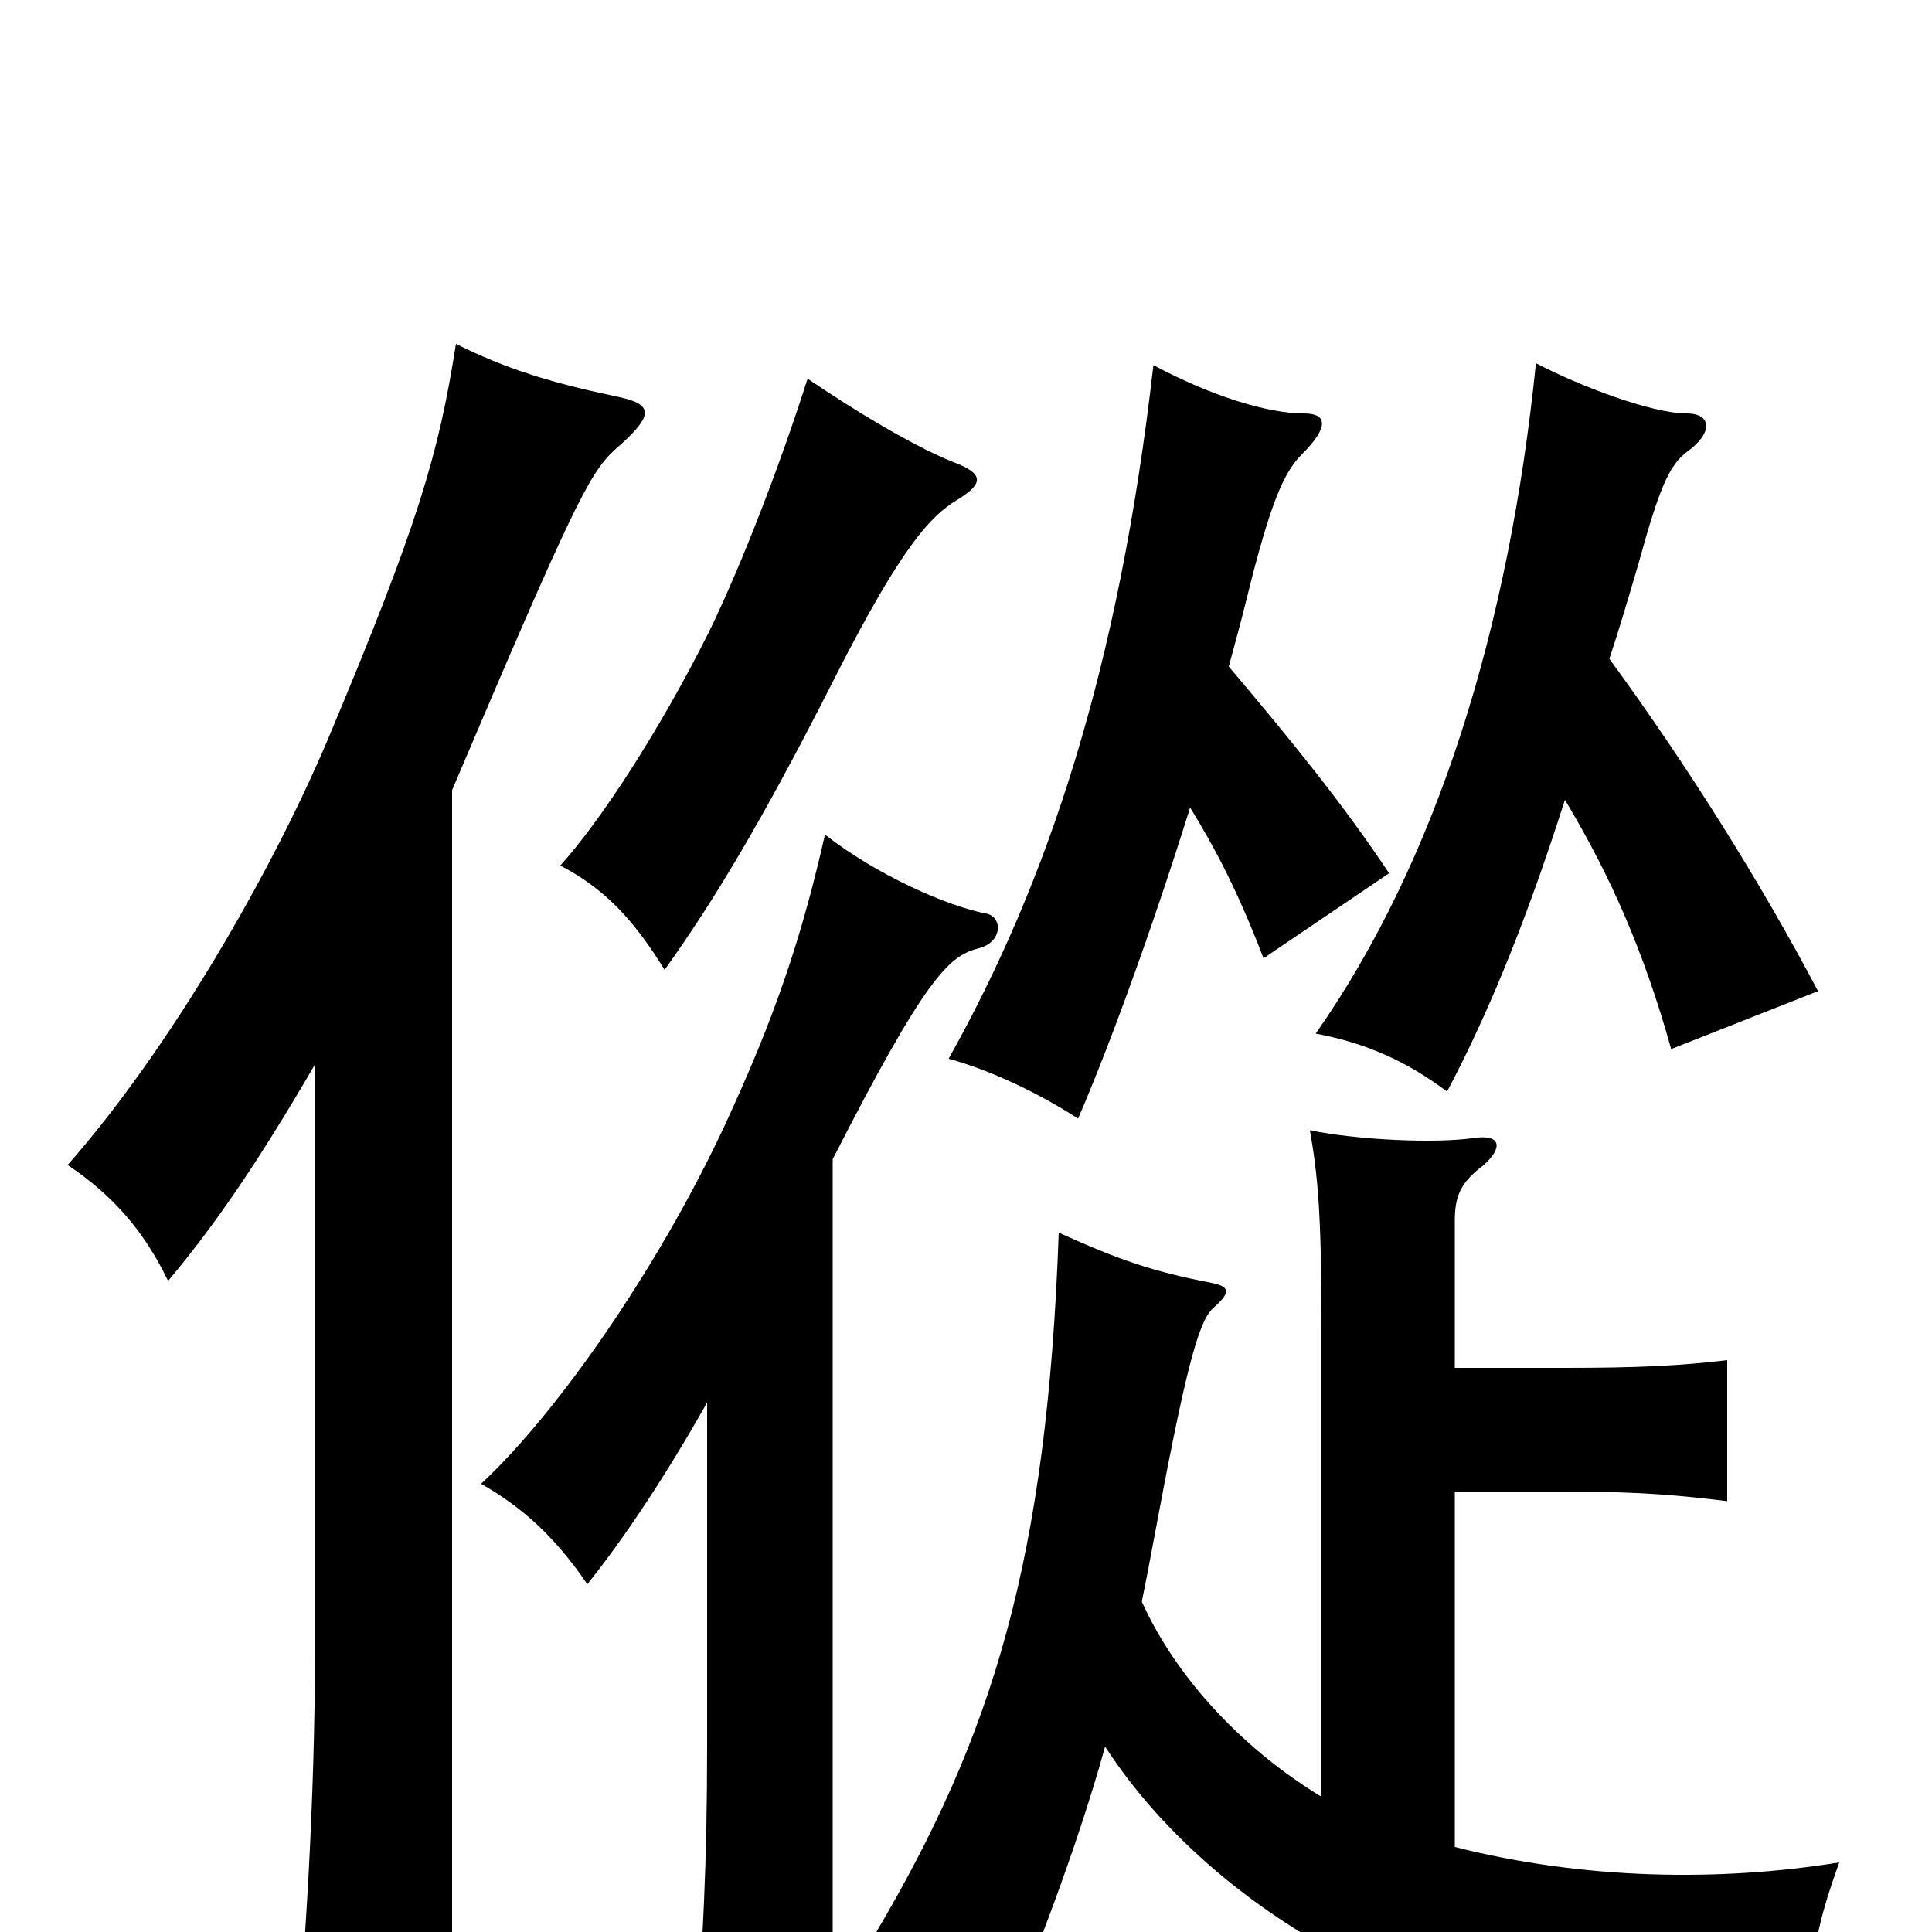 <svg xmlns="http://www.w3.org/2000/svg" viewBox="0 -1000 1000 1000">
	<path fill="#000000" d="M753 -292V-368C753 -381 756 -388 768 -397C778 -406 777 -413 763 -411C743 -408 702 -410 678 -415C682 -392 684 -373 684 -313V-70C646 -93 610 -129 591 -171C593 -181 595 -191 597 -202C613 -288 620 -316 628 -323C637 -331 637 -334 627 -336C596 -342 579 -348 548 -362C542 -193 514 -102 453 1C478 15 495 33 512 67C532 24 558 -45 572 -96C601 -51 650 -8 710 20C746 37 834 50 937 52C937 16 939 0 952 -36C890 -26 820 -27 753 -44V-228H810C848 -228 870 -226 894 -223V-296C869 -293 847 -292 810 -292ZM366 -274V-96C366 -38 364 8 359 64H431V-400C479 -494 491 -505 506 -509C519 -512 519 -525 511 -527C490 -531 454 -547 427 -568C417 -524 405 -483 379 -426C345 -350 290 -270 249 -232C270 -220 287 -205 304 -180C324 -205 345 -237 366 -274ZM163 -449V-143C163 -71 158 14 152 71H234V-591C296 -737 305 -755 318 -767C340 -786 338 -791 318 -795C285 -802 262 -809 236 -822C227 -765 217 -730 170 -618C140 -547 87 -456 35 -397C59 -381 75 -362 87 -337C113 -368 135 -401 163 -449ZM810 -586C834 -546 851 -507 865 -457L941 -487C912 -542 874 -603 833 -659C838 -674 843 -691 848 -708C859 -748 864 -759 873 -766C887 -776 886 -786 873 -786C855 -786 818 -800 795 -812C781 -675 744 -555 681 -465C708 -460 729 -450 749 -435C768 -471 788 -517 810 -586ZM616 -582C629 -561 641 -538 654 -504L719 -548C695 -584 669 -616 636 -655C639 -666 642 -677 645 -689C658 -742 665 -756 674 -765C688 -779 687 -786 675 -786C656 -786 627 -795 597 -811C579 -653 542 -543 491 -452C513 -446 538 -434 558 -421C574 -458 596 -518 616 -582ZM495 -741C510 -750 509 -755 493 -761C473 -769 443 -787 418 -804C405 -763 385 -710 367 -673C341 -621 310 -574 290 -552C313 -540 328 -524 344 -498C369 -533 394 -574 432 -649C467 -718 482 -733 495 -741Z"/>
</svg>